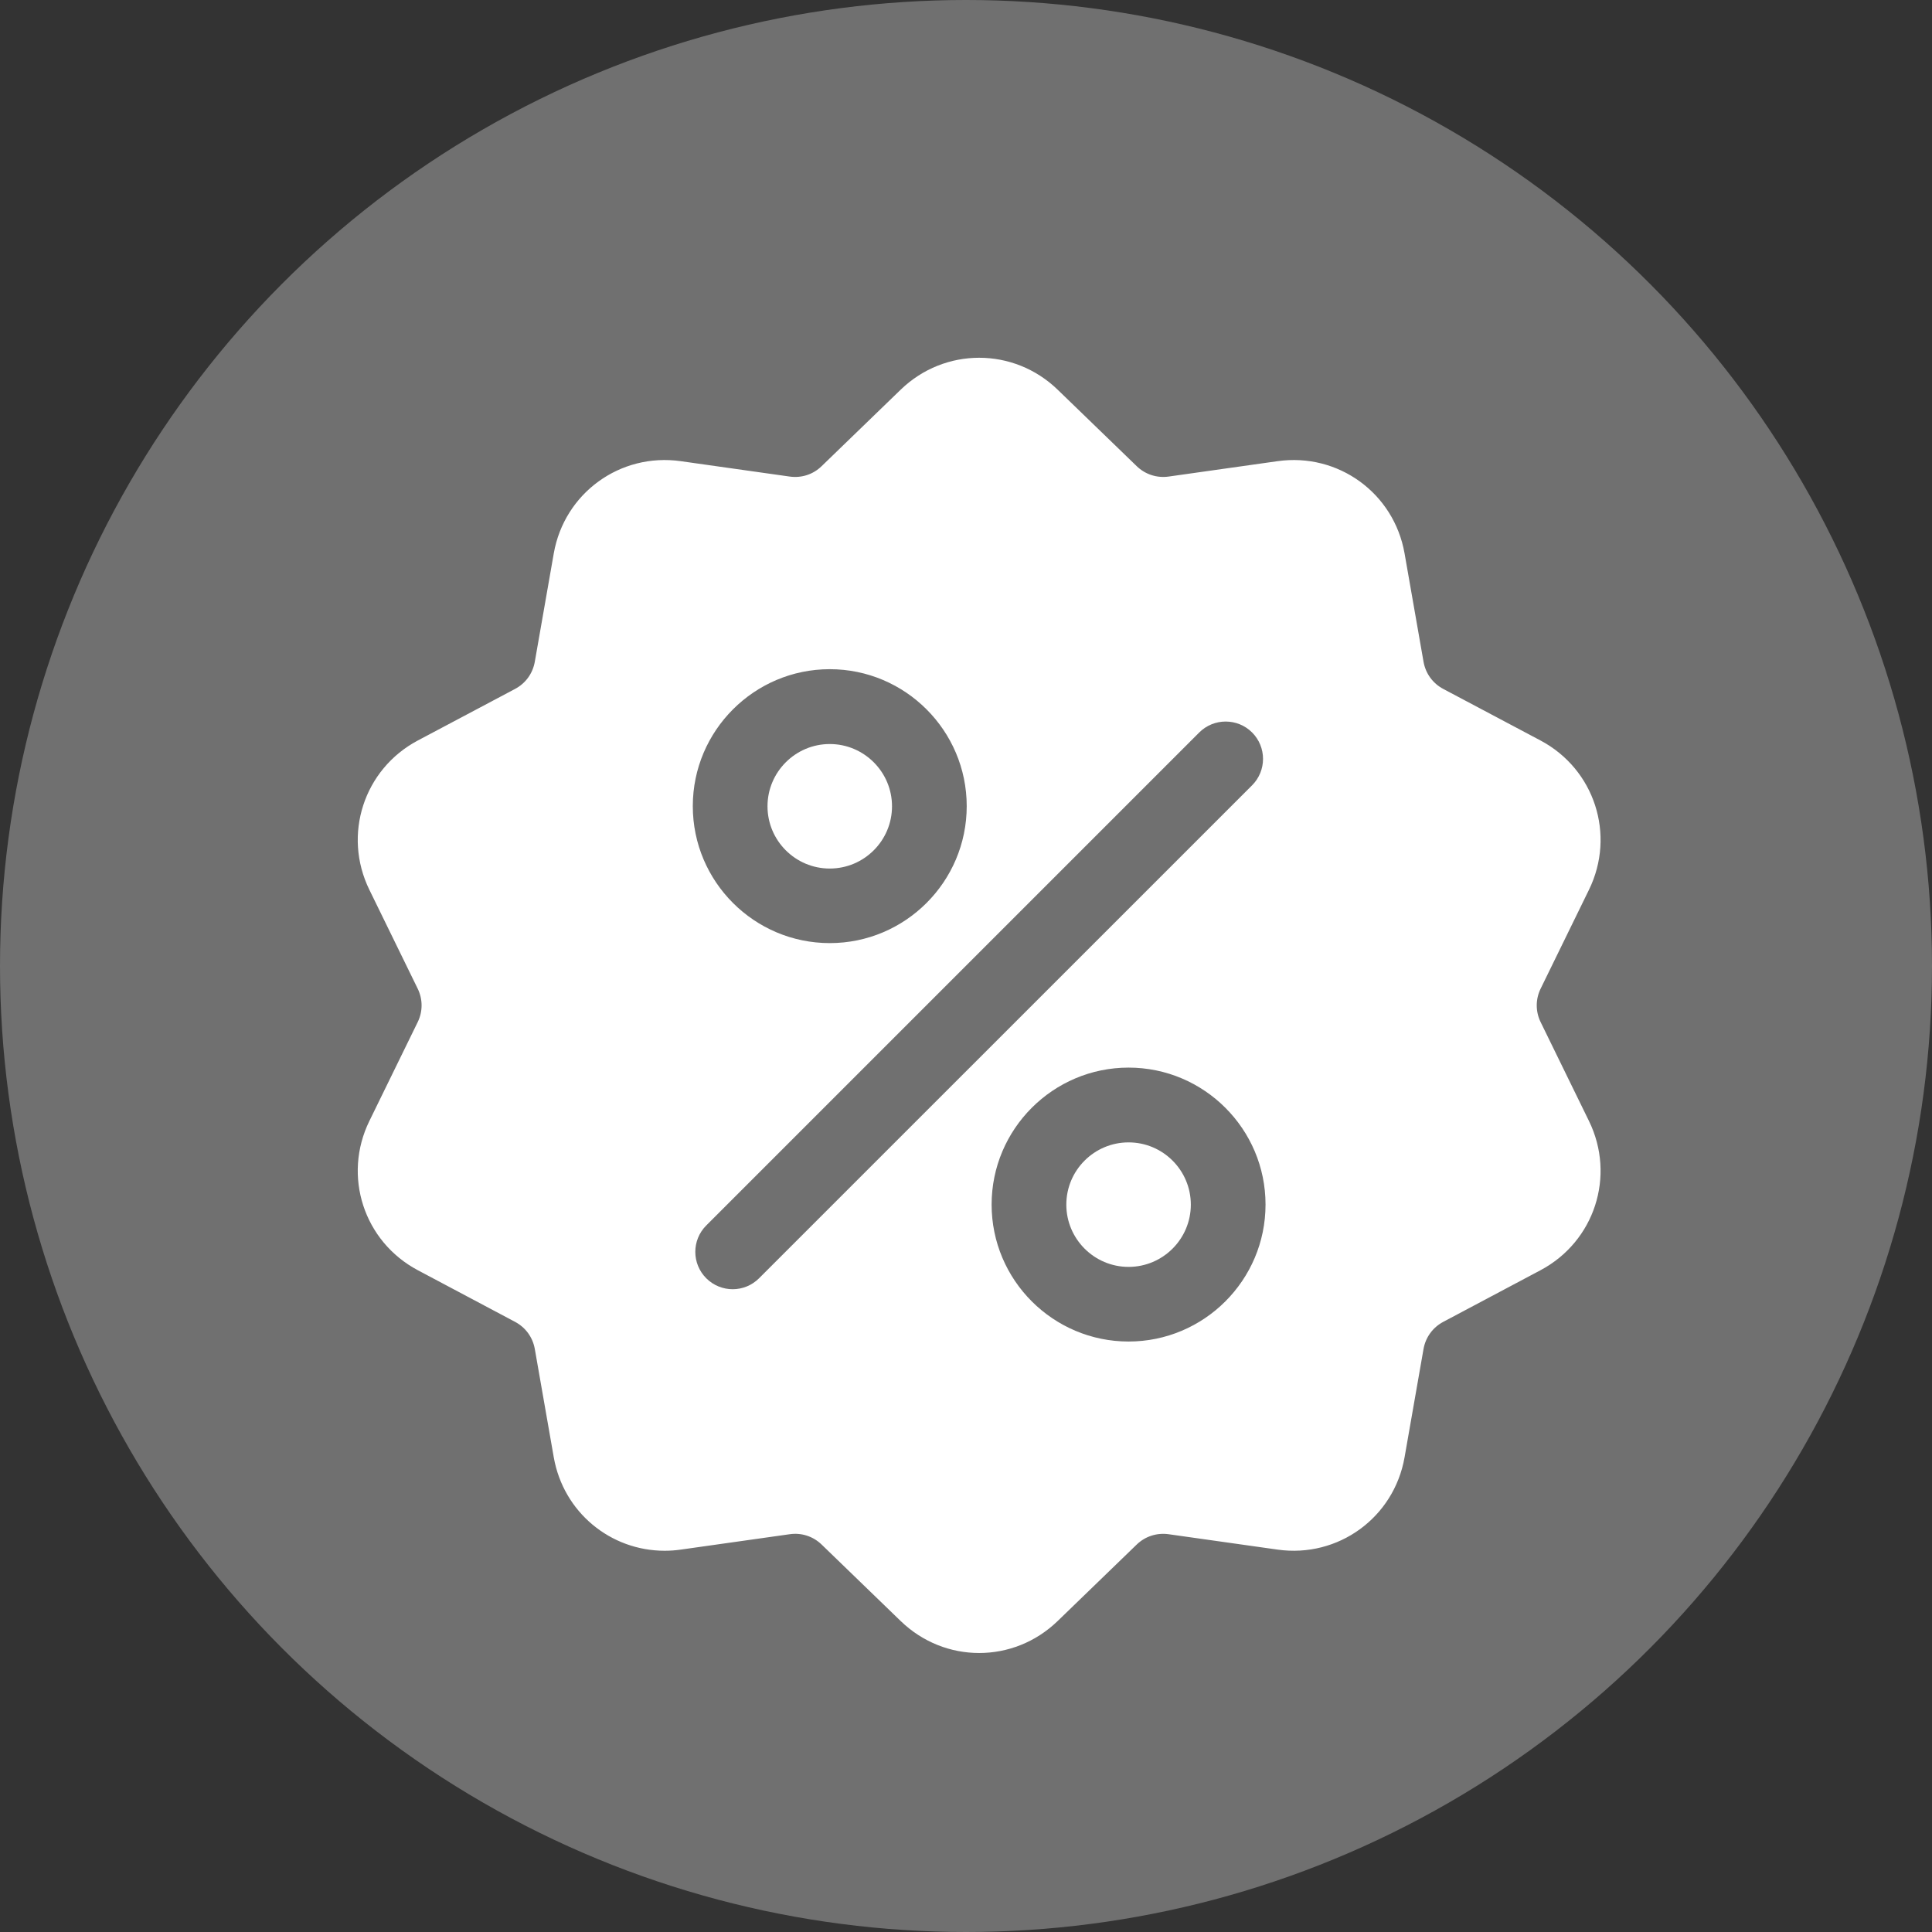 <svg width="27" height="27" viewBox="0 0 27 27" fill="none" xmlns="http://www.w3.org/2000/svg">
    <rect x="0" y="0" width="27" height="27" fill="#333333" stroke="none"/>
    <circle cx="13.5" cy="13.5" r="13.5" fill="white" fill-opacity="0.3" />
    <path
        d="M21.531 14.285C21.458 14.136 21.458 13.965 21.531 13.816L22.206 12.435C22.582 11.666 22.284 10.749 21.528 10.348L20.17 9.628C20.023 9.55 19.923 9.412 19.894 9.248L19.629 7.734C19.481 6.891 18.701 6.325 17.854 6.445L16.332 6.66C16.167 6.683 16.005 6.63 15.886 6.515L14.781 5.446C14.166 4.851 13.202 4.851 12.587 5.446L11.482 6.515C11.363 6.631 11.201 6.683 11.036 6.66L9.514 6.445C8.667 6.325 7.887 6.891 7.739 7.734L7.474 9.248C7.445 9.412 7.345 9.55 7.198 9.628L5.84 10.348C5.084 10.749 4.786 11.666 5.162 12.435L5.837 13.816C5.91 13.965 5.91 14.136 5.837 14.285L5.162 15.666C4.786 16.435 5.084 17.351 5.84 17.752L7.198 18.473C7.345 18.551 7.445 18.689 7.474 18.852L7.739 20.366C7.874 21.134 8.532 21.672 9.288 21.672C9.363 21.672 9.438 21.667 9.514 21.656L11.036 21.441C11.2 21.417 11.363 21.47 11.482 21.585L12.587 22.654C12.895 22.952 13.289 23.101 13.684 23.101C14.079 23.101 14.473 22.952 14.781 22.654L15.886 21.585C16.005 21.47 16.168 21.418 16.332 21.441L17.854 21.656C18.701 21.776 19.481 21.209 19.629 20.366L19.894 18.852C19.923 18.689 20.023 18.551 20.17 18.473L21.528 17.752C22.284 17.351 22.582 16.435 22.206 15.666L21.531 14.285ZM11.596 9.352C12.651 9.352 13.51 10.211 13.51 11.266C13.51 12.322 12.651 13.18 11.596 13.18C10.541 13.18 9.682 12.322 9.682 11.266C9.682 10.211 10.541 9.352 11.596 9.352ZM10.608 17.864C10.506 17.966 10.373 18.017 10.239 18.017C10.106 18.017 9.972 17.966 9.87 17.864C9.666 17.66 9.666 17.33 9.87 17.126L16.76 10.236C16.964 10.033 17.294 10.033 17.498 10.236C17.702 10.44 17.702 10.771 17.498 10.975L10.608 17.864ZM15.772 18.748C14.717 18.748 13.858 17.89 13.858 16.834C13.858 15.779 14.717 14.92 15.772 14.92C16.827 14.92 17.686 15.779 17.686 16.834C17.686 17.89 16.827 18.748 15.772 18.748Z"
        fill="white" />
    <path
        d="M15.772 15.965C15.292 15.965 14.902 16.355 14.902 16.835C14.902 17.314 15.292 17.705 15.772 17.705C16.252 17.705 16.642 17.314 16.642 16.835C16.642 16.355 16.252 15.965 15.772 15.965Z"
        fill="white" />
    <path
        d="M11.596 10.398C11.116 10.398 10.726 10.789 10.726 11.268C10.726 11.748 11.116 12.138 11.596 12.138C12.076 12.138 12.466 11.748 12.466 11.268C12.466 10.789 12.076 10.398 11.596 10.398Z"
        fill="white" />
</svg>
    
